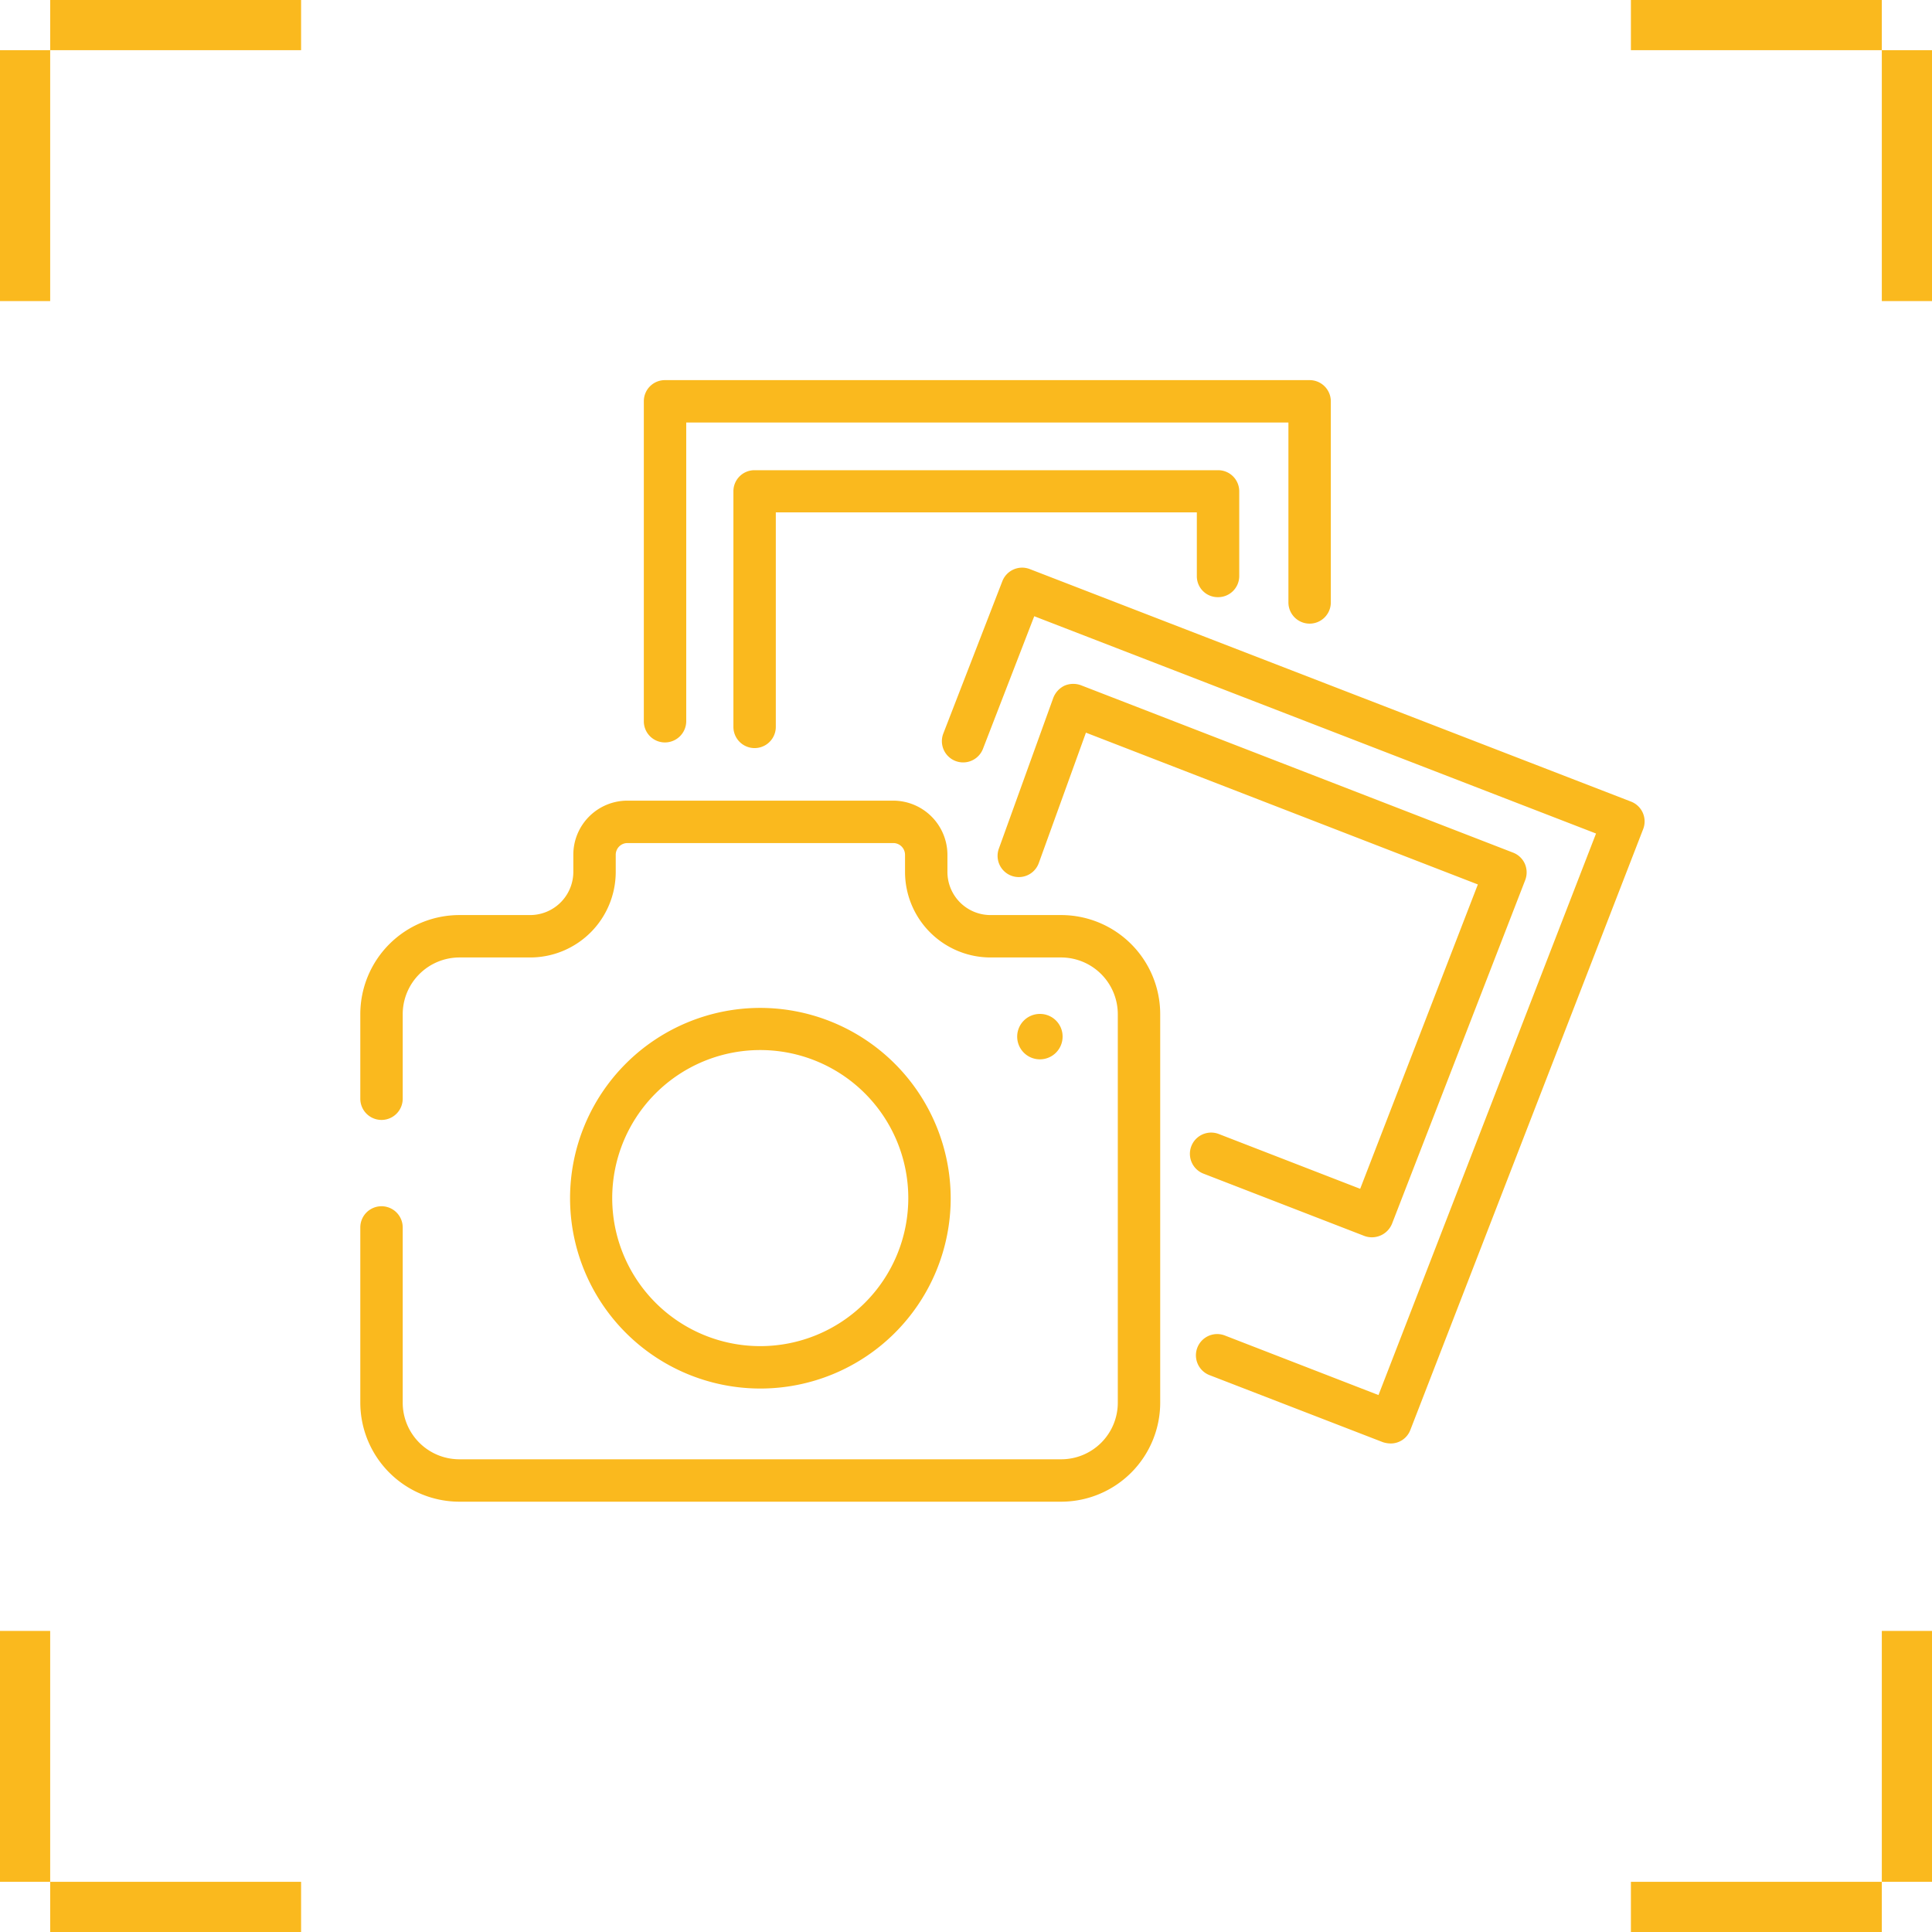 <svg xmlns="http://www.w3.org/2000/svg" width="77" height="77" viewBox="0 0 77 77"><defs><style>.cls-1{fill:#fab91e;fill-rule:evenodd}</style></defs><path id="icon_3" data-name="icon 3" class="cls-1" d="M991 1174h2v12h-2v-12zm12 0v2h-12v-2h12zm65 77h-2v-12h2v12zm-12 0v-2h12v2h-12zm12-77h-2v12h2v-12zm-12 0v2h12v-2h-12zm-65 77h2v-12h-2v12zm12 0v-2h-12v2h12zm30.3-40.53h-2.82a1.718 1.718 0 0 1-1.72-1.71v-.69a2.164 2.164 0 0 0-2.16-2.16H1016a2.155 2.155 0 0 0-2.15 2.16v.69a1.724 1.724 0 0 1-1.72 1.71h-2.82a3.952 3.952 0 0 0-3.95 3.95v3.37a.845.845 0 1 0 1.69 0v-3.37a2.264 2.264 0 0 1 2.26-2.26h2.82a3.412 3.412 0 0 0 3.41-3.4v-.69a.467.467 0 0 1 .46-.47h10.6a.469.469 0 0 1 .47.47v.69a3.412 3.412 0 0 0 3.41 3.4h2.82a2.262 2.262 0 0 1 2.25 2.26v15.48a2.256 2.256 0 0 1-2.25 2.26h-23.99a2.258 2.258 0 0 1-2.26-2.26v-6.98a.845.845 0 0 0-1.69 0v6.98a3.952 3.952 0 0 0 3.95 3.95h23.99a3.95 3.95 0 0 0 3.94-3.95v-15.48a3.95 3.95 0 0 0-3.94-3.95zm-12 3.7a7.585 7.585 0 1 0 7.59 7.59 7.6 7.6 0 0 0-7.59-7.59zm0 13.48a5.9 5.9 0 1 1 5.9-5.89 5.9 5.9 0 0 1-5.9 5.89zm11.15-13.24a.905.905 0 1 0 .9.9.9.9 0 0 0-.9-.9zm10.75-25.26h-25.7a.839.839 0 0 0-.84.84v12.75a.841.841 0 0 0 .84.85.849.849 0 0 0 .85-.85v-11.9h24v7.17a.845.845 0 1 0 1.69 0v-8.02a.845.845 0 0 0-.84-.84zm-3.66 3.59h-18.47a.839.839 0 0 0-.84.84v9.39a.845.845 0 0 0 1.69 0v-8.55h16.78v2.54a.832.832 0 0 0 .84.84.841.841 0 0 0 .85-.84v-3.38a.841.841 0 0 0-.85-.84zm16.47 13.21l-23.97-9.27a.846.846 0 0 0-1.09.48l-2.36 6.09a.847.847 0 0 0 1.58.61l2.05-5.3 22.39 8.66-8.67 22.38-6.14-2.38a.847.847 0 0 0-.61 1.58l6.93 2.68a1.059 1.059 0 0 0 .31.05.836.836 0 0 0 .78-.54l9.28-23.95a.846.846 0 0 0-.48-1.09zm-4.24 2.47a.846.846 0 0 0-.47-.44l-17.22-6.67a.887.887 0 0 0-.66.02.9.9 0 0 0-.44.48l-2.17 6.01a.846.846 0 1 0 1.59.58l1.88-5.2 15.62 6.05-4.69 12.13-5.65-2.19a.847.847 0 0 0-.61 1.58l6.43 2.49a.866.866 0 0 0 1.1-.49l5.31-13.7a.861.861 0 0 0-.02-.65z" transform="translate(-991 -1174)"/></svg>